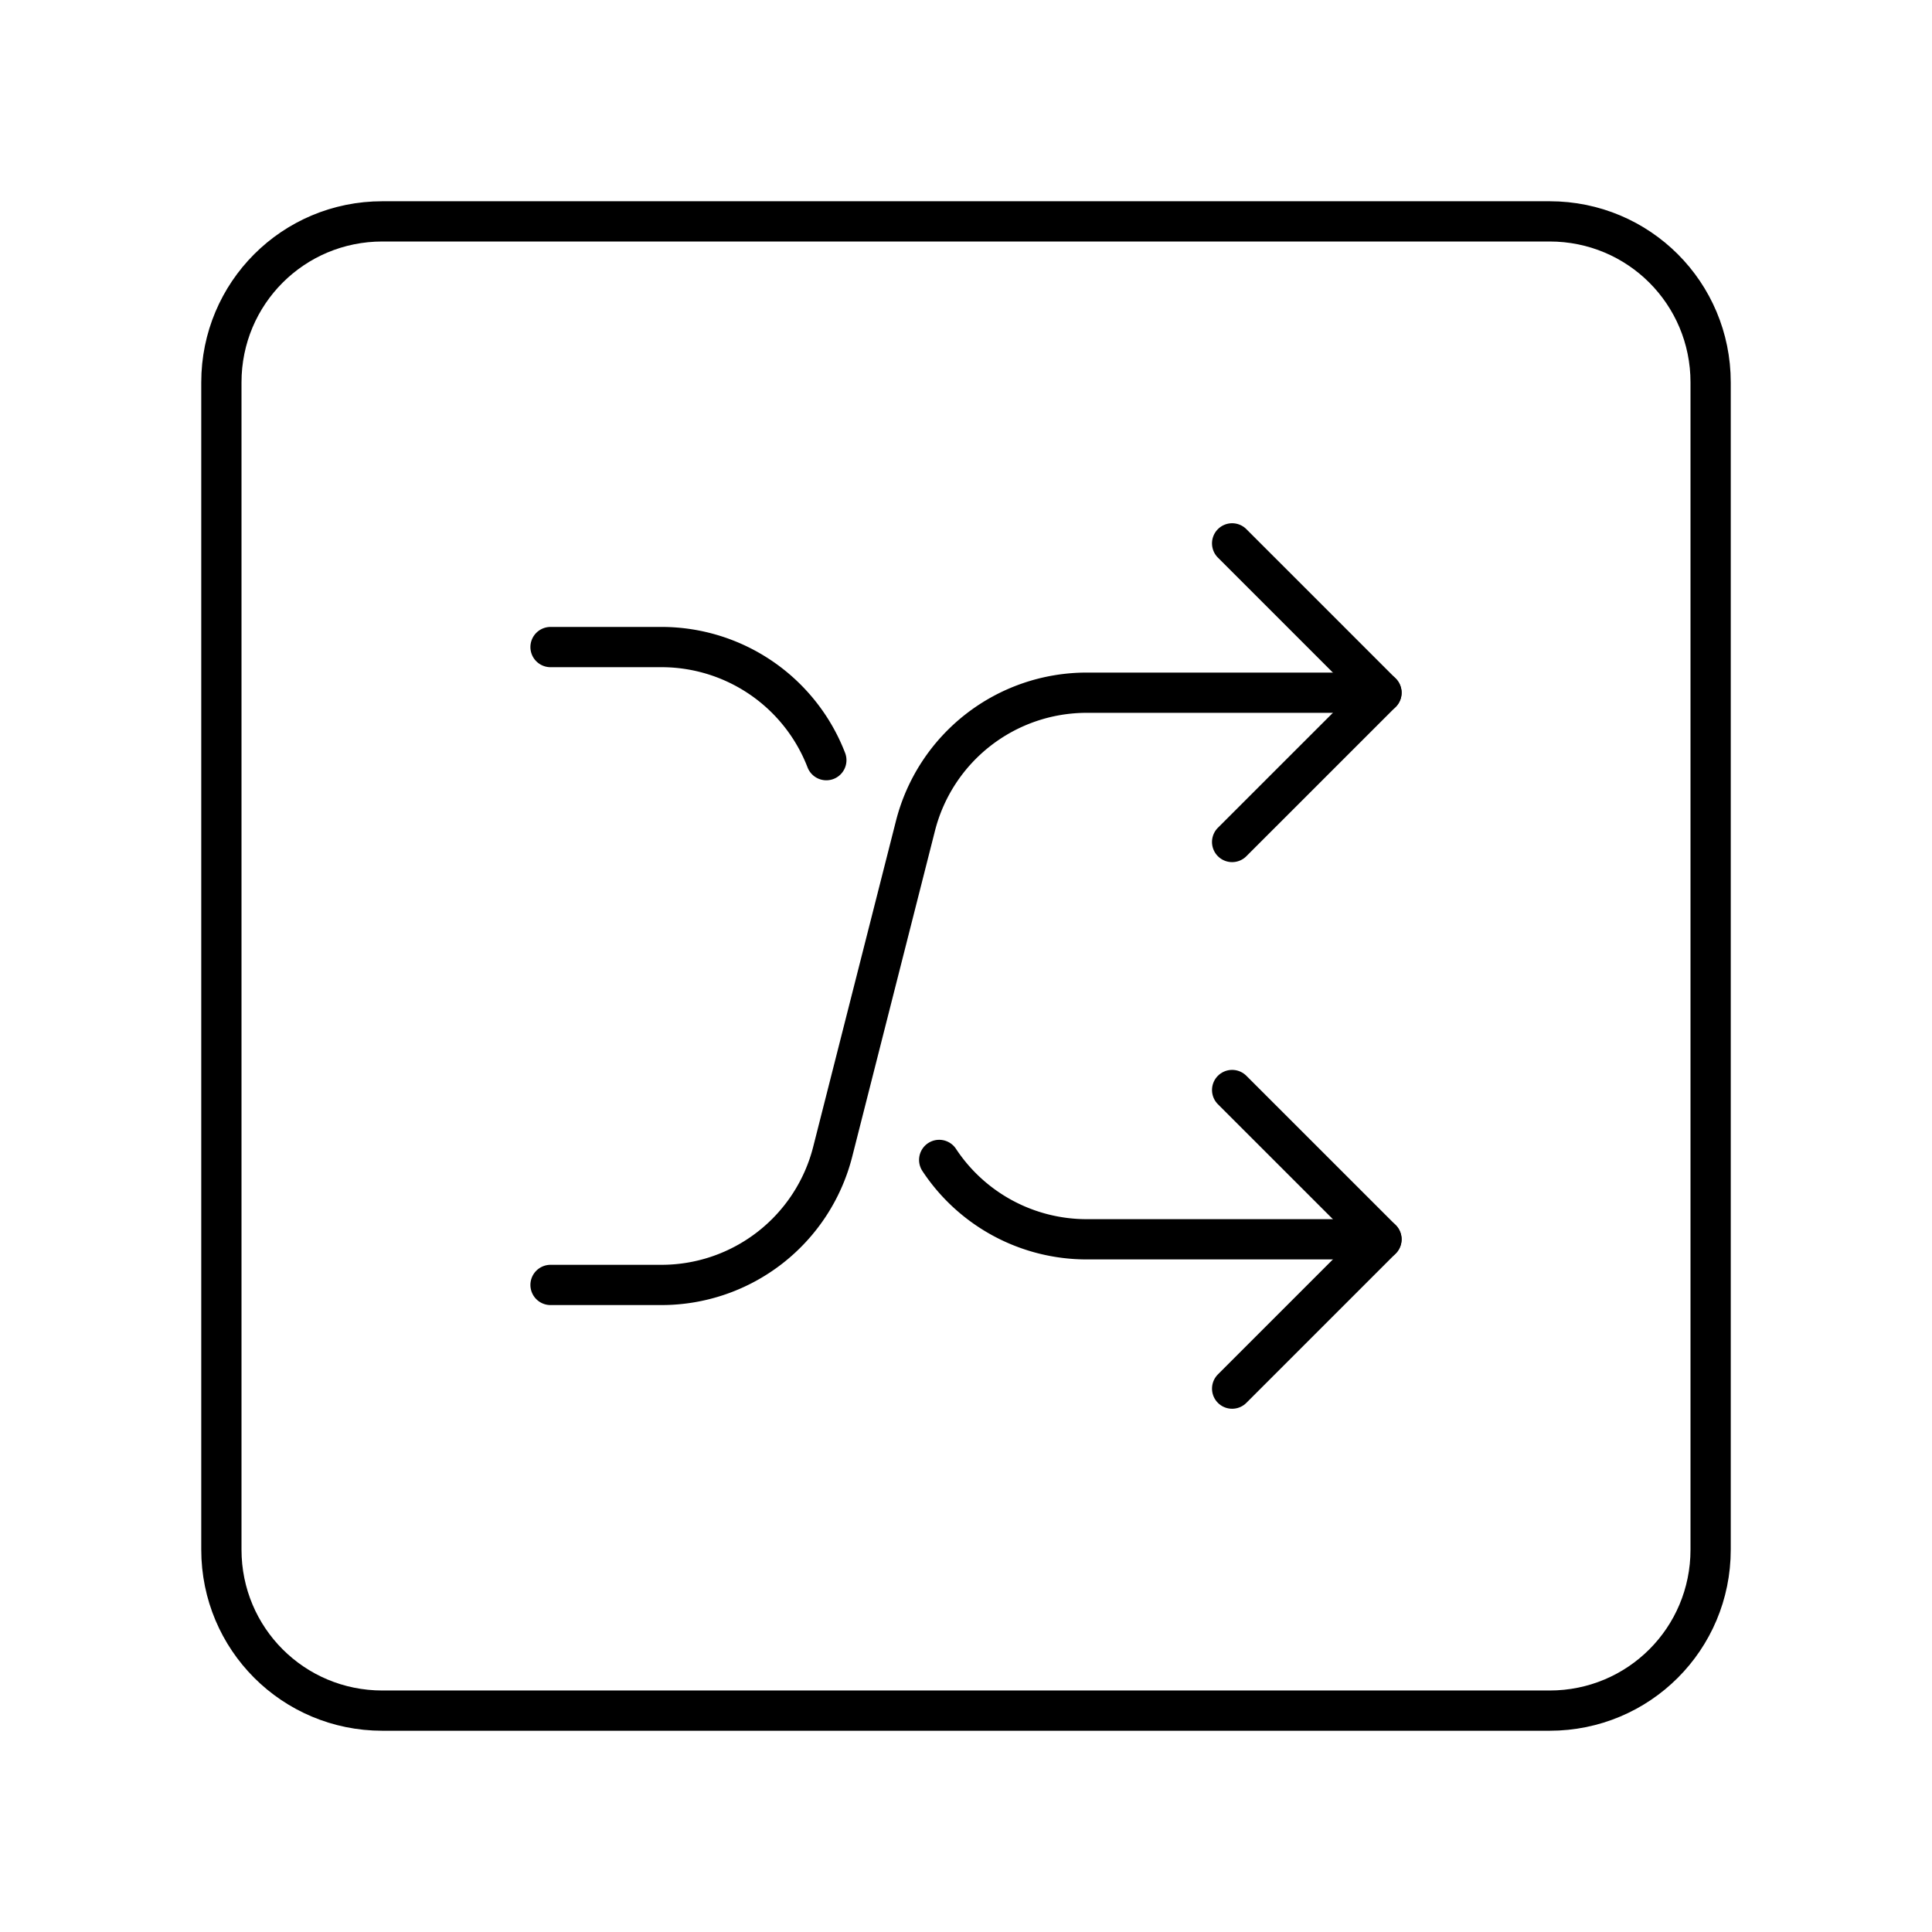 <svg xmlns="http://www.w3.org/2000/svg" width="1em" height="1em" viewBox="0 0 48 48"><path fill="none" stroke="currentColor" stroke-linecap="round" stroke-linejoin="round" d="M9.5 5.5h29c2.216 0 4 1.784 4 4v29c0 2.216-1.784 4-4 4h-29c-2.216 0-4-1.784-4-4v-29c0-2.216 1.784-4 4-4"/><path fill="none" stroke="currentColor" stroke-linecap="round" stroke-linejoin="round" d="M13.678 31.924h2.758a4.39 4.39 0 0 0 4.252-3.308l2.057-8.1a4.39 4.39 0 0 1 4.252-3.306h7.325"/><path fill="none" stroke="currentColor" stroke-linecap="round" stroke-linejoin="round" d="m30.612 20.919l3.71-3.709l-3.71-3.71m-7.278 15.318a4.39 4.39 0 0 0 3.663 1.972h7.325M13.678 16.076h2.758a4.39 4.39 0 0 1 4.094 2.81"/><path fill="none" stroke="currentColor" stroke-linecap="round" stroke-linejoin="round" d="m30.612 27.081l3.71 3.709l-3.71 3.71"/></svg>